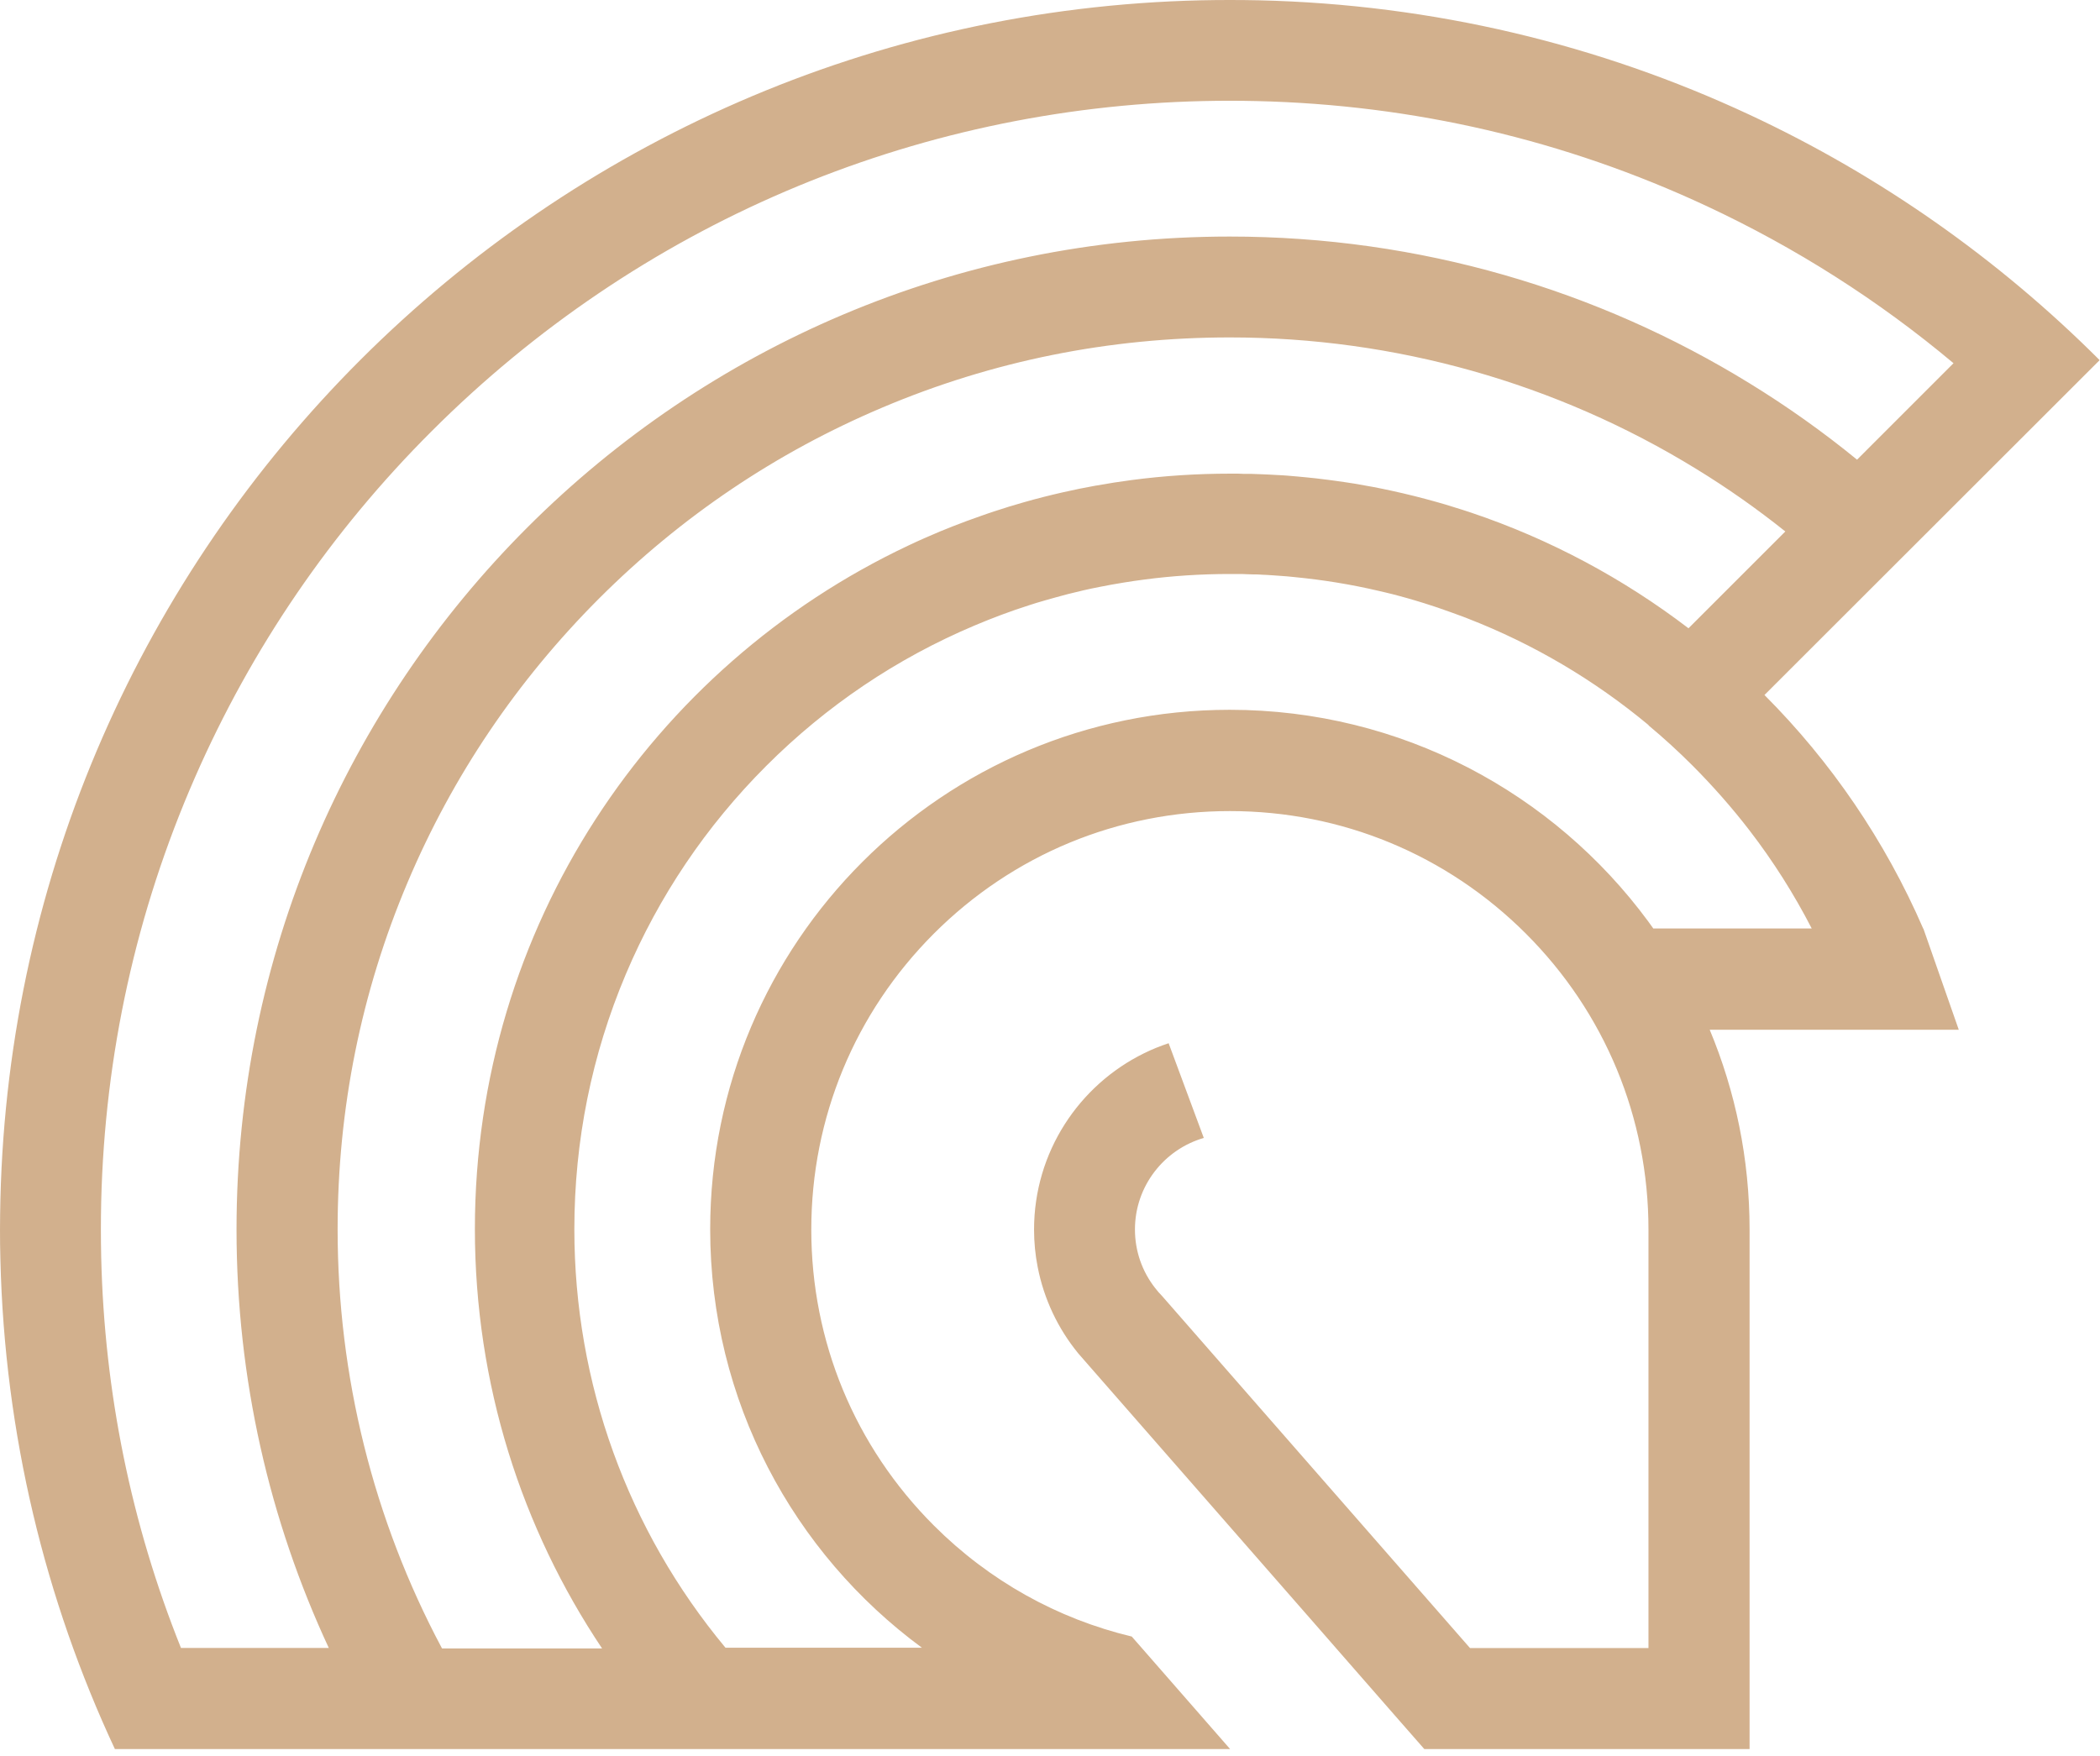 <svg width="110" height="92" xmlns="http://www.w3.org/2000/svg">
 <g id="Layer_1">
  <title>Layer 1</title>
  <g stroke-width="0">
   <path fill="#D2B08D" d="m100.74,48.653c-1.992,-4.596 -4.828,-8.746 -8.316,-12.239l0.011,-0.011l8.773,-8.767l8.773,-8.767c-5.285,-5.285 -11.486,-9.661 -18.342,-12.858c-7.837,-3.659 -16.534,-5.785 -25.705,-5.995c-0.5,-0.011 -1.006,-0.016 -1.512,-0.016c-0.506,0 -1.012,0.005 -1.512,0.016c-34.354,0.791 -62.06,28.47 -62.889,62.818c-0.011,0.528 -0.021,1.06 -0.021,1.588c0,0.527 0.005,1.06 0.021,1.588c0.221,9.138 2.347,17.814 5.996,25.629l58.416,0l-4.623,-5.291l-0.528,-0.603c-3.891,-0.931 -7.465,-2.917 -10.366,-5.818c-4.144,-4.144 -6.42,-9.649 -6.42,-15.505c0,-5.856 2.282,-11.361 6.42,-15.506c4.145,-4.144 9.65,-6.42 15.506,-6.42c5.856,0 11.361,2.282 15.505,6.42c4.145,4.145 6.421,9.65 6.421,15.506l0,21.926l-9.348,0l-2.25,-2.572l-8.138,-9.306l-5.731,-6.555c-0.14,-0.14 -0.269,-0.291 -0.388,-0.447c-0.656,-0.845 -1.044,-1.9 -1.044,-3.051c0,-2.272 1.528,-4.193 3.606,-4.796l-0.549,-1.48l-1.292,-3.482c-0.441,0.145 -0.877,0.323 -1.291,0.527c-3.407,1.674 -5.759,5.183 -5.759,9.236c0,0.667 0.064,1.319 0.188,1.954c0.329,1.695 1.071,3.24 2.121,4.526l0.479,0.549l12.524,14.321l0.506,0.581l3.326,3.806l1.297,1.48l17.039,0l0,-27.217c0,-3.708 -0.743,-7.244 -2.088,-10.468l13.046,0l-1.851,-5.291l-0.011,-0.01zm-91.263,37.684c-2.605,-6.501 -4.009,-13.374 -4.176,-20.462c-0.011,-0.506 -0.016,-0.996 -0.016,-1.464c0,-0.468 0.005,-0.958 0.016,-1.458c0.188,-7.713 1.835,-15.183 4.903,-22.201c2.971,-6.792 7.147,-12.911 12.422,-18.175c10.801,-10.791 25.15,-16.932 40.402,-17.282l0.011,0c0.436,-0.01 0.904,-0.016 1.378,-0.016c0.473,0 0.941,0.006 1.377,0.016l0.011,0c8.235,0.189 16.173,2.04 23.589,5.501c4.667,2.18 8.999,4.935 12.933,8.234l-4.865,4.866l-0.188,0.188c-1.787,-1.459 -3.671,-2.799 -5.646,-4.01c-7.917,-4.87 -17.239,-7.68 -27.217,-7.68c-28.729,0 -52.022,23.294 -52.022,52.023c0,7.836 1.733,15.263 4.833,21.926l-7.75,0l0.005,-0.006zm13.66,0c-3.579,-6.716 -5.452,-14.24 -5.452,-21.926c0,-6.313 1.232,-12.432 3.67,-18.191c2.352,-5.565 5.727,-10.559 10.016,-14.854c4.295,-4.295 9.29,-7.664 14.855,-10.016c5.758,-2.438 11.878,-3.671 18.191,-3.671c8.659,0 17.109,2.385 24.45,6.9c1.614,0.99 3.17,2.083 4.65,3.267l-4.817,4.817l-0.253,0.253l-0.005,0c-3.407,-2.6 -7.244,-4.666 -11.394,-6.06c-0.145,-0.049 -0.296,-0.097 -0.447,-0.146c-0.296,-0.096 -0.597,-0.188 -0.898,-0.279c-0.151,-0.044 -0.302,-0.087 -0.452,-0.13c-0.781,-0.22 -1.572,-0.419 -2.374,-0.592c-0.64,-0.14 -1.286,-0.263 -1.937,-0.371c-0.162,-0.027 -0.329,-0.054 -0.49,-0.075c-0.162,-0.027 -0.329,-0.049 -0.49,-0.07c-0.124,-0.016 -0.248,-0.033 -0.366,-0.049c-0.215,-0.027 -0.431,-0.054 -0.651,-0.08c-0.156,-0.017 -0.312,-0.033 -0.468,-0.049c-0.167,-0.016 -0.334,-0.032 -0.501,-0.048c-0.167,-0.017 -0.334,-0.027 -0.5,-0.043c-0.167,-0.011 -0.334,-0.027 -0.501,-0.033c-0.005,0 -0.016,0 -0.021,0c-0.162,-0.01 -0.323,-0.021 -0.485,-0.027c-0.167,-0.01 -0.339,-0.016 -0.506,-0.021c-0.145,-0.006 -0.29,-0.011 -0.43,-0.016c-0.049,0 -0.097,0 -0.146,0l-0.247,0c-0.097,-0.006 -0.189,-0.011 -0.285,-0.011c-0.14,0 -0.28,0 -0.426,0c-1.743,0 -3.46,0.113 -5.139,0.334c-0.313,0.043 -0.625,0.086 -0.937,0.134c-0.312,0.049 -0.619,0.102 -0.926,0.156c0,0 -0.005,0 -0.01,0c-0.582,0.103 -1.152,0.221 -1.723,0.35c-0.688,0.156 -1.372,0.328 -2.05,0.522c-0.522,0.145 -1.033,0.307 -1.545,0.474c-0.247,0.08 -0.495,0.167 -0.737,0.253c-0.242,0.086 -0.479,0.172 -0.721,0.258c-0.237,0.086 -0.469,0.178 -0.705,0.269c-0.232,0.092 -0.458,0.183 -0.684,0.275c-0.565,0.236 -1.13,0.484 -1.684,0.748c-13.412,6.334 -22.691,19.983 -22.691,35.801c0,8.137 2.454,15.693 6.663,21.98l-8.38,0l-0.021,-0.033zm63.469,-37.684c-0.086,-0.124 -0.172,-0.242 -0.263,-0.366c-4.952,-6.728 -12.933,-11.098 -21.926,-11.098c-15.032,0 -27.217,12.185 -27.217,27.217c0,8.998 4.365,16.975 11.092,21.926l-10.29,0c-5.118,-6.152 -7.917,-13.859 -7.917,-21.926c0,-4.634 0.909,-9.133 2.696,-13.364c1.728,-4.085 4.204,-7.76 7.357,-10.914c3.154,-3.154 6.825,-5.63 10.915,-7.357c0.931,-0.393 1.878,-0.749 2.836,-1.055c0.135,-0.043 0.275,-0.086 0.409,-0.13c0.157,-0.048 0.313,-0.096 0.474,-0.139c0.178,-0.054 0.361,-0.103 0.538,-0.151c0.205,-0.059 0.415,-0.113 0.619,-0.167c0.549,-0.14 1.104,-0.269 1.663,-0.377c0.425,-0.086 0.851,-0.161 1.281,-0.231c0.355,-0.059 0.705,-0.108 1.066,-0.156c1.474,-0.194 2.971,-0.291 4.478,-0.291c0.145,0 0.29,0 0.436,0c0.15,0 0.301,0 0.452,0.011c0.113,0 0.231,0.005 0.344,0.011c0.048,0 0.092,0 0.14,0c0.108,0 0.215,0.01 0.323,0.016c0.086,0 0.167,0.005 0.247,0.011c0.108,0.005 0.216,0.01 0.323,0.021c0.124,0.005 0.248,0.016 0.377,0.027c0.248,0.016 0.501,0.038 0.748,0.065c1.491,0.145 2.96,0.382 4.403,0.721c0.247,0.054 0.495,0.118 0.742,0.177c0.124,0.033 0.248,0.065 0.366,0.097c0.14,0.038 0.275,0.076 0.409,0.113c0.14,0.038 0.275,0.076 0.409,0.119c0.151,0.048 0.307,0.091 0.458,0.14c0.178,0.053 0.355,0.113 0.533,0.172c0.091,0.027 0.177,0.059 0.269,0.091c0.204,0.07 0.409,0.14 0.613,0.216c0.2,0.07 0.399,0.145 0.603,0.22c0.097,0.038 0.194,0.07 0.291,0.113c3.407,1.324 6.598,3.203 9.451,5.576l0,0.016c0.796,0.662 1.566,1.367 2.308,2.11c1.071,1.076 2.067,2.207 2.982,3.396c1.238,1.609 2.325,3.326 3.256,5.134l-8.283,0l-0.011,0.006z"/>
  </g>
 </g>

</svg>